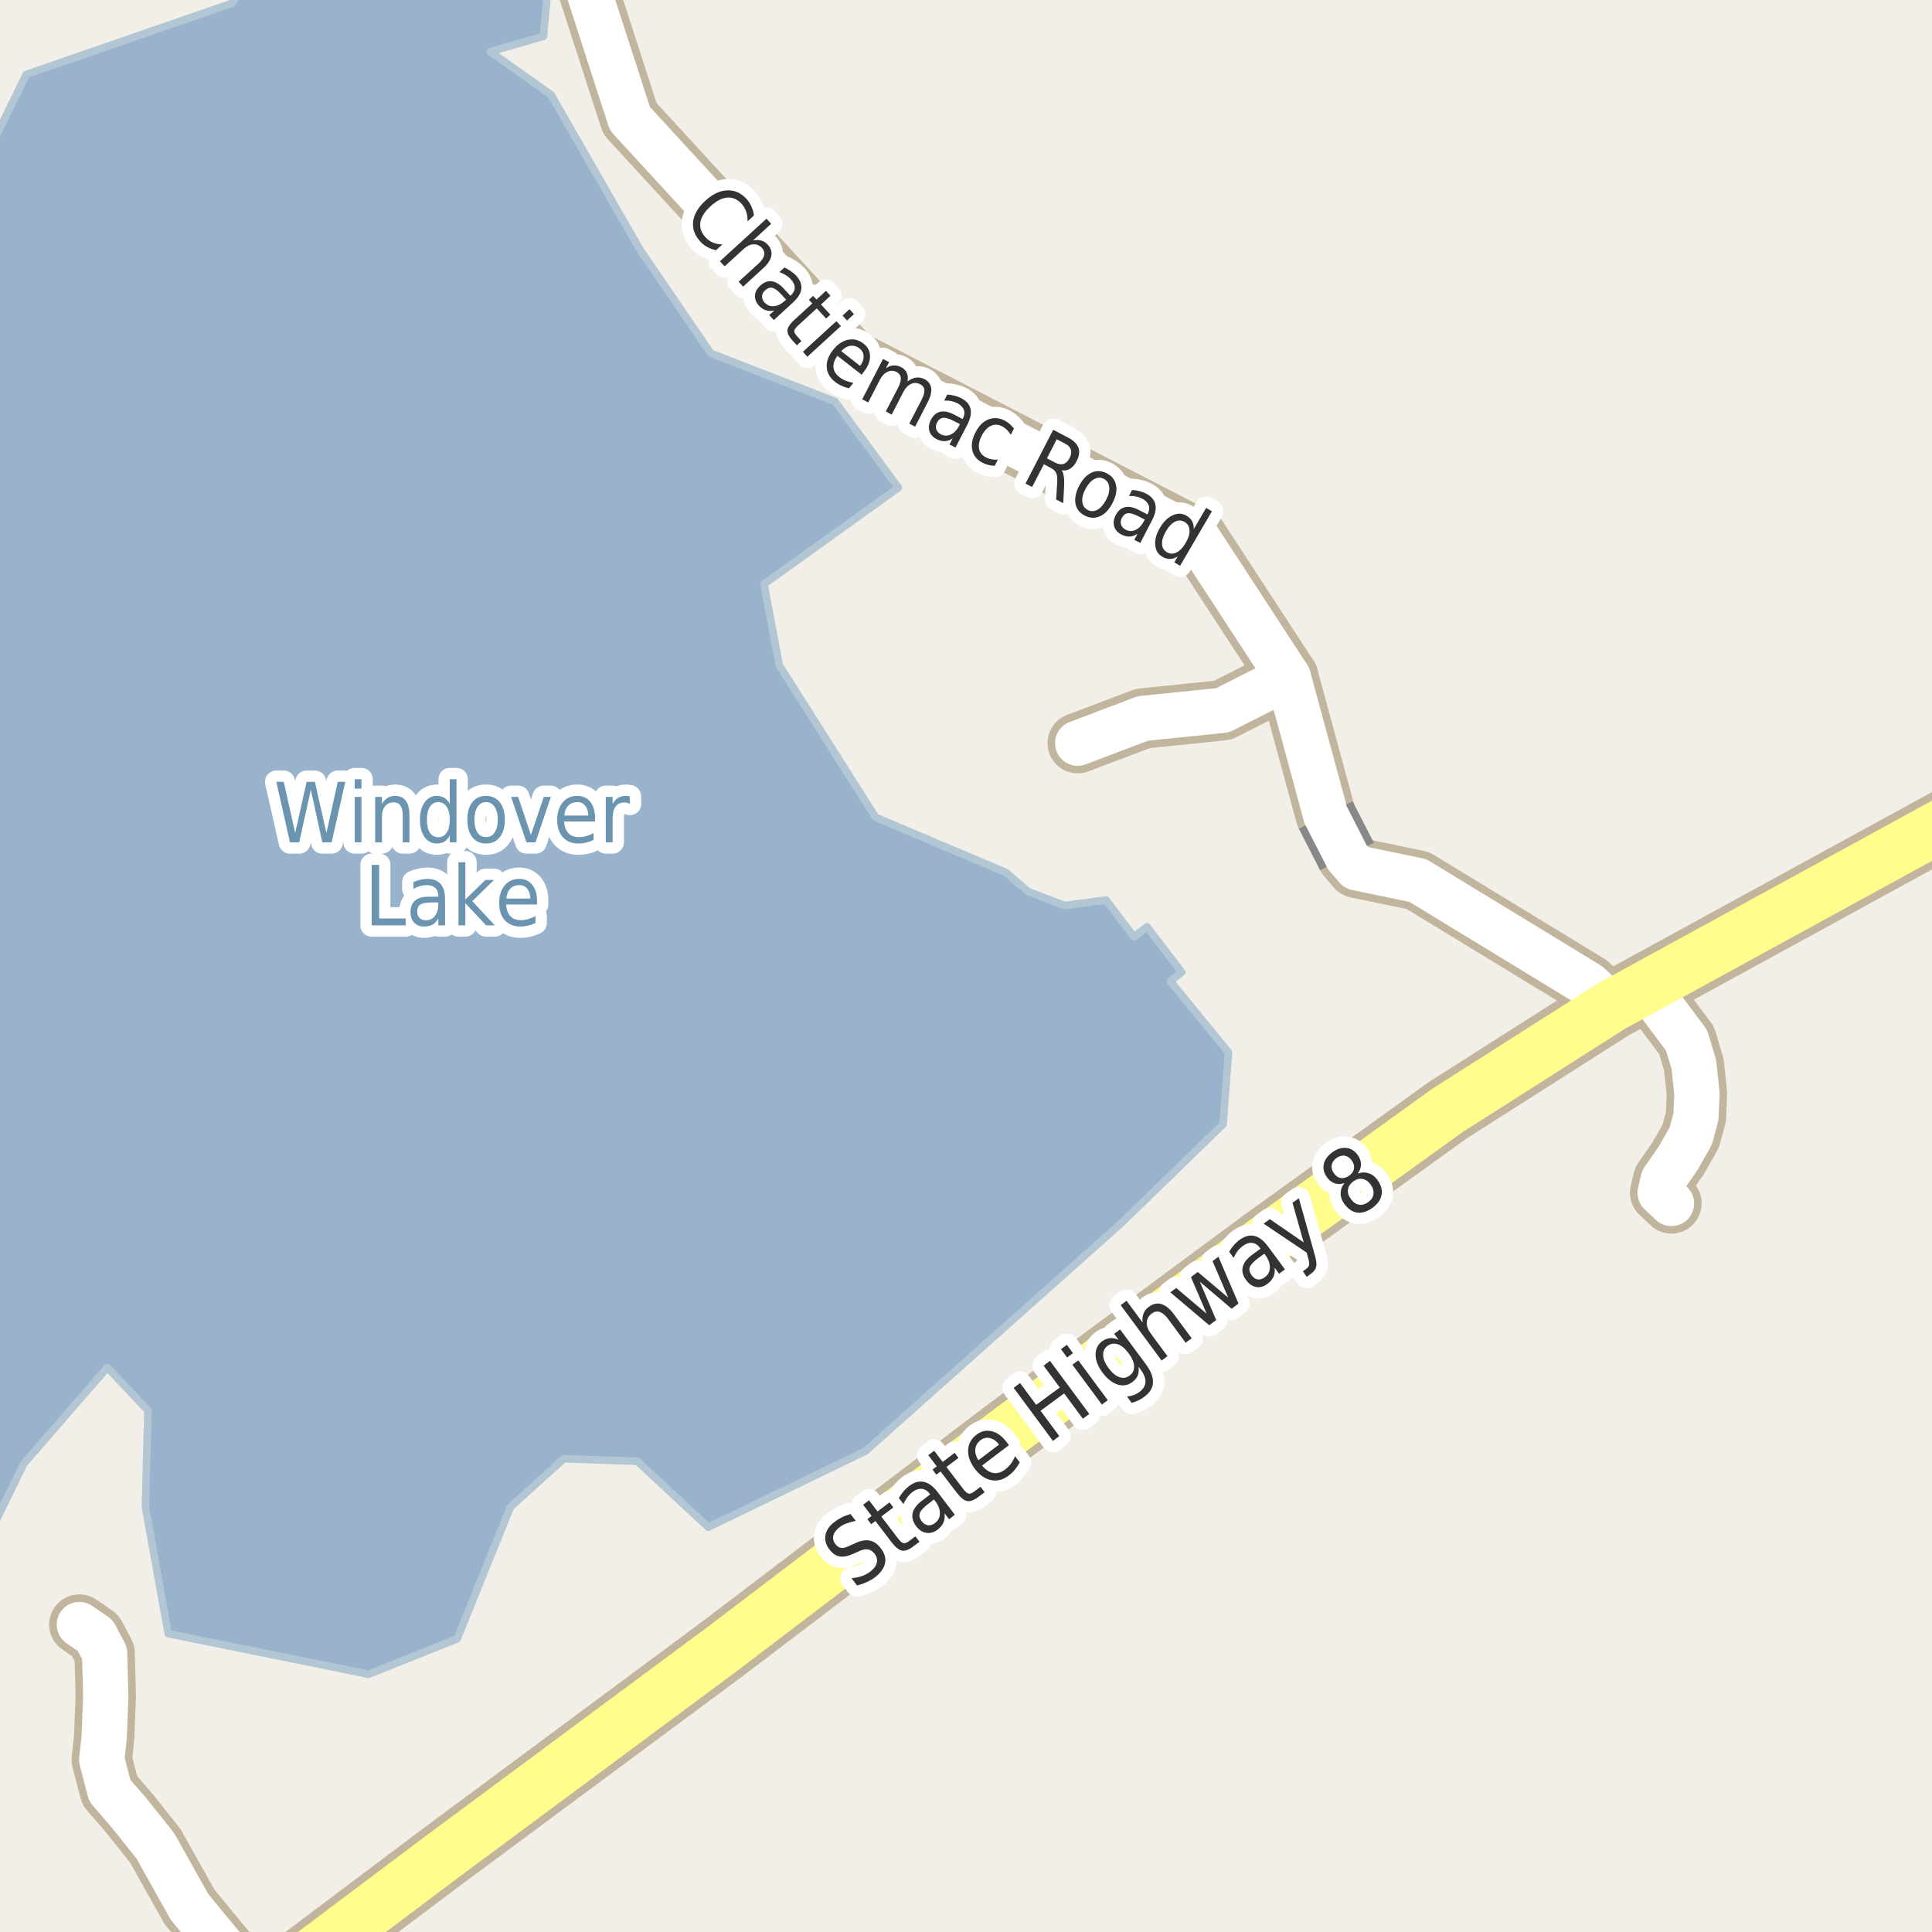 <?xml version="1.0" encoding="UTF-8"?>
<svg xmlns="http://www.w3.org/2000/svg" xmlns:xlink="http://www.w3.org/1999/xlink" width="256pt" height="256pt" viewBox="0 0 256 256" version="1.1">
<g id="surface2">
<rect x="0" y="0" width="256" height="256" style="fill:rgb(94.902%,93.725%,91.373%);fill-opacity:1;stroke:none;"/>
<path style=" stroke:none;fill-rule:evenodd;fill:rgb(60%,70.196%,80%);fill-opacity:1;" d="M -4 -4 L 259 -4 L 259 259 L 259 -4 Z M -4 -4 "/>
<path style="fill:none;stroke-width:1;stroke-linecap:round;stroke-linejoin:round;stroke:rgb(70.196%,77.647%,83.137%);stroke-opacity:1;stroke-miterlimit:10;" d="M -4 -4 L 259 -4 L 259 259 L 259 -4 L -4 -4 "/>
<path style=" stroke:none;fill-rule:evenodd;fill:rgb(60%,70.196%,80%);fill-opacity:1;" d="M -4 206.734 L -3.242 207.062 L 3.141 193.965 L 14.227 181.195 L 19.602 186.906 L 19.266 199.676 L 22.289 216.469 L 48.828 221.848 L 60.586 217.145 L 67.645 199.676 L 74.699 193.293 L 84.441 193.625 L 93.848 202.363 L 114.676 192.285 L 148.605 162.047 L 162.07 148.957 L 162.781 139.449 L 155.094 130.031 L 156.582 128.816 L 151.992 122.809 L 150.246 124.129 L 146.559 119.254 L 141.047 119.984 L 136.234 118.137 L 133.297 115.609 L 116.02 108.297 L 103.254 88.141 L 101.238 77.391 L 119.043 64.625 L 110.645 53.203 L 94.184 46.816 L 84.777 33.043 L 73.02 12.551 L 64.957 6.84 L 72.008 4.824 L 72.812 -4 L 33.816 -4 L 30.688 0.453 L 3.477 9.863 L -3.914 24.98 L -4 25.539 Z M -4 206.734 "/>
<path style="fill:none;stroke-width:1;stroke-linecap:round;stroke-linejoin:round;stroke:rgb(70.196%,77.647%,83.137%);stroke-opacity:1;stroke-miterlimit:10;" d="M -4 206.734 L -3.242 207.062 L 3.141 193.965 L 14.227 181.195 L 19.602 186.906 L 19.266 199.676 L 22.289 216.469 L 48.828 221.848 L 60.586 217.145 L 67.645 199.676 L 74.699 193.293 L 84.441 193.625 L 93.848 202.363 L 114.676 192.285 L 148.605 162.047 L 162.07 148.957 L 162.781 139.449 L 155.094 130.031 L 156.582 128.816 L 151.992 122.809 L 150.246 124.129 L 146.559 119.254 L 141.047 119.984 L 136.234 118.137 L 133.297 115.609 L 116.02 108.297 L 103.254 88.141 L 101.238 77.391 L 119.043 64.625 L 110.645 53.203 L 94.184 46.816 L 84.777 33.043 L 73.02 12.551 L 64.957 6.84 L 72.008 4.824 L 72.812 -4 L 33.816 -4 L 30.688 0.453 L 3.477 9.863 L -3.914 24.98 L -4 25.539 L -4 206.734 "/>
<path style="fill:none;stroke-width:8;stroke-linecap:round;stroke-linejoin:round;stroke:rgb(75.686%,70.98%,61.569%);stroke-opacity:1;stroke-miterlimit:10;" d="M 218.164 130.77 L 223.477 137.836 L 224.445 141.055 L 224.852 144.898 L 224.727 147.961 L 224.039 150.523 L 222.352 153.492 L 220.383 156.332 L 219.977 158.051 L 221.477 159.461 "/>
<path style="fill:none;stroke-width:8;stroke-linecap:round;stroke-linejoin:round;stroke:rgb(75.686%,70.98%,61.569%);stroke-opacity:1;stroke-miterlimit:10;" d="M 34.766 263.922 L 30.551 259.262 L 25.109 252.672 L 20.578 244.578 L 17.141 240.266 L 14.547 237.262 L 13.484 233.199 L 13.797 230.266 L 14.016 224.703 L 13.859 219.047 L 12.613 216.703 L 10.516 215.262 "/>
<path style="fill:none;stroke-width:8;stroke-linecap:round;stroke-linejoin:round;stroke:rgb(75.686%,70.98%,61.569%);stroke-opacity:1;stroke-miterlimit:10;" d="M 170.691 89.707 L 162.008 94.117 L 151.441 95.199 L 142.801 98.473 "/>
<path style="fill:none;stroke-width:8;stroke-linecap:round;stroke-linejoin:round;stroke:rgb(75.686%,70.98%,61.569%);stroke-opacity:1;stroke-miterlimit:10;" d="M 213.539 133.301 L 210.508 130.461 L 187.883 116.676 L 179.758 114.988 L 178.477 113.488 "/>
<path style="fill:none;stroke-width:8;stroke-linecap:round;stroke-linejoin:round;stroke:rgb(75.686%,70.98%,61.569%);stroke-opacity:1;stroke-miterlimit:10;" d="M 175.664 107.992 L 170.691 89.707 L 158.727 71.375 L 112.734 47.633 L 97.059 30.512 L 83.465 15.719 L 75.465 -9 "/>
<path style="fill:none;stroke-width:9;stroke-linecap:round;stroke-linejoin:round;stroke:rgb(75.686%,70.98%,61.569%);stroke-opacity:1;stroke-miterlimit:10;" d="M 265 105.758 L 258.316 108.812 L 218.164 130.77 L 213.539 133.301 L 191.824 147.117 L 167.602 164.551 L 133.297 189.922 L 95.734 218.48 L 58.422 246.141 L 34.766 263.922 L 33.359 265 "/>
<path style="fill:none;stroke-width:6;stroke-linecap:round;stroke-linejoin:round;stroke:rgb(100%,100%,100%);stroke-opacity:1;stroke-miterlimit:10;" d="M 218.164 130.77 L 223.477 137.836 L 224.445 141.055 L 224.852 144.898 L 224.727 147.961 L 224.039 150.523 L 222.352 153.492 L 220.383 156.332 L 219.977 158.051 L 221.477 159.461 "/>
<path style="fill:none;stroke-width:6;stroke-linecap:round;stroke-linejoin:round;stroke:rgb(100%,100%,100%);stroke-opacity:1;stroke-miterlimit:10;" d="M 34.766 263.922 L 30.551 259.262 L 25.109 252.672 L 20.578 244.578 L 17.141 240.266 L 14.547 237.262 L 13.484 233.199 L 13.797 230.266 L 14.016 224.703 L 13.859 219.047 L 12.613 216.703 L 10.516 215.262 "/>
<path style="fill:none;stroke-width:6;stroke-linecap:round;stroke-linejoin:round;stroke:rgb(100%,100%,100%);stroke-opacity:1;stroke-miterlimit:10;" d="M 170.691 89.707 L 162.008 94.117 L 151.441 95.199 L 142.801 98.473 "/>
<path style="fill:none;stroke-width:6;stroke-linecap:round;stroke-linejoin:round;stroke:rgb(100%,100%,100%);stroke-opacity:1;stroke-miterlimit:10;" d="M 213.539 133.301 L 210.508 130.461 L 187.883 116.676 L 179.758 114.988 L 178.477 113.488 "/>
<path style="fill:none;stroke-width:6;stroke-linecap:round;stroke-linejoin:round;stroke:rgb(100%,100%,100%);stroke-opacity:1;stroke-miterlimit:10;" d="M 175.664 107.992 L 170.691 89.707 L 158.727 71.375 L 112.734 47.633 L 97.059 30.512 L 83.465 15.719 L 75.465 -9 "/>
<path style="fill:none;stroke-width:7;stroke-linecap:round;stroke-linejoin:round;stroke:rgb(100%,99.216%,54.51%);stroke-opacity:1;stroke-miterlimit:10;" d="M 265 105.758 L 258.316 108.812 L 218.164 130.77 L 213.539 133.301 L 191.824 147.117 L 167.602 164.551 L 133.297 189.922 L 95.734 218.48 L 58.422 246.141 L 34.766 263.922 L 33.359 265 "/>
<path style="fill:none;stroke-width:8;stroke-linecap:butt;stroke-linejoin:round;stroke:rgb(53.333%,53.333%,53.333%);stroke-opacity:1;stroke-miterlimit:10;" d="M 178.477 113.488 L 175.664 107.992 "/>
<path style="fill:none;stroke-width:6;stroke-linecap:round;stroke-linejoin:round;stroke:rgb(100%,100%,100%);stroke-opacity:1;stroke-miterlimit:10;" d="M 178.477 113.488 L 175.664 107.992 "/>
<path style="fill:none;stroke-width:3;stroke-linecap:round;stroke-linejoin:round;stroke:rgb(100%,100%,100%);stroke-opacity:1;stroke-miterlimit:10;" d="M 112.691 200.617 L 113.395 201.523 C 112.938 201.617 112.535 201.727 112.191 201.852 C 111.84 201.977 111.527 202.145 111.254 202.352 C 110.797 202.707 110.52 203.078 110.426 203.461 C 110.324 203.848 110.41 204.227 110.691 204.602 C 110.934 204.906 111.199 205.078 111.488 205.117 C 111.77 205.148 112.172 205.031 112.691 204.758 L 113.301 204.492 C 114.039 204.141 114.684 204.02 115.238 204.133 C 115.789 204.238 116.277 204.578 116.707 205.148 C 117.227 205.828 117.414 206.492 117.27 207.148 C 117.133 207.805 116.676 208.438 115.895 209.039 C 115.59 209.258 115.242 209.457 114.848 209.633 C 114.461 209.812 114.035 209.961 113.566 210.086 L 112.832 209.117 C 113.332 209.078 113.789 208.984 114.207 208.836 C 114.621 208.691 114.988 208.5 115.301 208.258 C 115.789 207.883 116.082 207.492 116.176 207.086 C 116.277 206.68 116.184 206.281 115.895 205.883 C 115.633 205.551 115.336 205.359 115.004 205.305 C 114.668 205.242 114.246 205.336 113.738 205.586 L 113.129 205.852 C 112.402 206.195 111.785 206.328 111.285 206.242 C 110.777 206.16 110.316 205.852 109.91 205.32 C 109.434 204.695 109.254 204.062 109.379 203.414 C 109.496 202.758 109.895 202.176 110.582 201.664 C 110.875 201.438 111.199 201.234 111.551 201.055 C 111.895 200.879 112.277 200.734 112.691 200.617 Z M 115.152 198.793 L 116.277 200.277 L 117.871 199.074 L 118.371 199.746 L 116.777 200.949 L 118.934 203.777 C 119.254 204.207 119.516 204.441 119.715 204.48 C 119.91 204.523 120.172 204.418 120.496 204.168 L 121.293 203.574 L 121.84 204.293 L 121.043 204.887 C 120.449 205.348 119.941 205.539 119.527 205.465 C 119.109 205.383 118.652 205.02 118.152 204.371 L 115.996 201.543 L 115.434 201.965 L 114.934 201.293 L 115.496 200.871 L 114.371 199.387 Z M 122.992 199.277 C 122.367 199.746 122 200.152 121.883 200.496 C 121.758 200.832 121.844 201.191 122.133 201.574 C 122.371 201.879 122.648 202.055 122.961 202.105 C 123.273 202.148 123.586 202.051 123.898 201.809 C 124.324 201.488 124.539 201.059 124.539 200.527 C 124.547 199.988 124.336 199.434 123.898 198.871 L 123.758 198.684 Z M 124.258 197.73 L 126.523 200.715 L 125.758 201.309 L 125.148 200.512 C 125.211 200.961 125.168 201.363 125.023 201.715 C 124.875 202.07 124.617 202.395 124.242 202.684 C 123.762 203.051 123.262 203.191 122.742 203.105 C 122.219 203.023 121.773 202.73 121.398 202.23 C 120.953 201.637 120.797 201.059 120.93 200.496 C 121.055 199.926 121.473 199.371 122.18 198.84 L 123.258 198.012 L 123.18 197.918 C 122.875 197.523 122.527 197.309 122.133 197.277 C 121.738 197.246 121.328 197.387 120.898 197.699 C 120.641 197.91 120.41 198.148 120.211 198.418 C 120.016 198.68 119.848 198.973 119.711 199.293 L 119.102 198.496 C 119.289 198.164 119.5 197.867 119.727 197.605 C 119.945 197.348 120.188 197.117 120.445 196.918 C 121.125 196.41 121.773 196.223 122.398 196.355 C 123.031 196.48 123.652 196.941 124.258 197.73 Z M 123.785 192.227 L 124.91 193.711 L 126.504 192.508 L 127.004 193.18 L 125.41 194.383 L 127.566 197.211 C 127.887 197.641 128.148 197.875 128.348 197.914 C 128.543 197.957 128.805 197.852 129.129 197.602 L 129.926 197.008 L 130.473 197.727 L 129.676 198.32 C 129.082 198.781 128.574 198.973 128.16 198.898 C 127.742 198.816 127.285 198.453 126.785 197.805 L 124.629 194.977 L 124.066 195.398 L 123.566 194.727 L 124.129 194.305 L 123.004 192.82 Z M 133.375 191.07 L 133.688 191.492 L 130.125 194.195 C 130.605 194.758 131.102 195.086 131.625 195.18 C 132.145 195.266 132.66 195.113 133.172 194.727 C 133.473 194.5 133.727 194.242 133.938 193.961 C 134.156 193.672 134.344 193.336 134.5 192.961 L 135.125 193.773 C 134.938 194.109 134.723 194.426 134.484 194.727 C 134.254 195.02 133.988 195.273 133.688 195.492 C 132.945 196.066 132.172 196.281 131.359 196.133 C 130.547 195.977 129.824 195.484 129.188 194.648 C 128.543 193.797 128.242 192.961 128.281 192.148 C 128.312 191.328 128.684 190.645 129.391 190.102 C 130.027 189.625 130.695 189.473 131.406 189.648 C 132.125 189.816 132.781 190.289 133.375 191.07 Z M 132.375 191.414 C 132.02 190.945 131.617 190.66 131.172 190.555 C 130.734 190.453 130.324 190.539 129.938 190.82 C 129.512 191.156 129.277 191.555 129.234 192.023 C 129.184 192.484 129.32 192.973 129.641 193.492 Z M 134.316 183.898 L 135.16 183.258 L 137.301 186.148 L 140.426 183.852 L 138.285 180.961 L 139.129 180.32 L 144.332 187.352 L 143.488 187.992 L 141.004 184.633 L 137.879 186.93 L 140.363 190.289 L 139.52 190.93 Z M 142.098 180.832 L 142.879 180.254 L 146.785 185.535 L 146.004 186.113 Z M 140.582 178.77 L 141.363 178.191 L 142.176 179.301 L 141.395 179.879 Z M 149.543 179.312 C 149.082 178.688 148.609 178.293 148.121 178.125 C 147.629 177.961 147.18 178.027 146.762 178.328 C 146.348 178.641 146.148 179.059 146.168 179.578 C 146.191 180.09 146.43 180.656 146.887 181.281 C 147.355 181.906 147.832 182.309 148.324 182.484 C 148.812 182.652 149.266 182.578 149.684 182.266 C 150.098 181.965 150.297 181.555 150.277 181.031 C 150.254 180.512 150.012 179.938 149.543 179.312 Z M 151.84 180.781 C 152.504 181.68 152.816 182.484 152.777 183.203 C 152.746 183.914 152.359 184.539 151.621 185.078 C 151.348 185.285 151.074 185.453 150.793 185.578 C 150.52 185.711 150.238 185.816 149.949 185.891 L 149.324 185.047 C 149.645 185.016 149.941 184.953 150.215 184.859 C 150.484 184.758 150.734 184.621 150.965 184.453 C 151.473 184.078 151.746 183.648 151.777 183.156 C 151.816 182.668 151.613 182.121 151.168 181.516 L 150.855 181.094 C 150.926 181.523 150.895 181.906 150.762 182.25 C 150.625 182.586 150.379 182.883 150.027 183.141 C 149.441 183.578 148.793 183.684 148.074 183.453 C 147.355 183.215 146.695 182.688 146.09 181.875 C 145.488 181.062 145.18 180.281 145.168 179.531 C 145.16 178.773 145.445 178.172 146.027 177.734 C 146.383 177.477 146.742 177.336 147.105 177.312 C 147.473 177.281 147.844 177.359 148.23 177.547 L 147.637 176.734 L 148.418 176.156 Z M 155.543 174.141 L 157.902 177.328 L 157.105 177.922 L 154.777 174.766 C 154.402 174.266 154.031 173.961 153.668 173.844 C 153.312 173.719 152.965 173.789 152.621 174.047 C 152.195 174.359 151.973 174.758 151.949 175.234 C 151.93 175.715 152.113 176.211 152.496 176.719 L 154.699 179.703 L 153.918 180.281 L 148.496 172.938 L 149.277 172.359 L 151.402 175.25 C 151.34 174.793 151.383 174.391 151.527 174.047 C 151.664 173.695 151.898 173.398 152.23 173.156 C 152.773 172.75 153.324 172.633 153.887 172.797 C 154.449 172.965 155 173.414 155.543 174.141 Z M 155.074 171.242 L 155.855 170.664 L 159.887 174.07 L 157.809 169.227 L 158.715 168.539 L 162.746 171.945 L 160.668 167.102 L 161.449 166.523 L 164.105 172.727 L 163.199 173.414 L 158.98 169.836 L 161.152 174.914 L 160.23 175.602 Z M 166.746 166.688 C 166.109 167.156 165.73 167.562 165.605 167.906 C 165.48 168.242 165.566 168.602 165.855 168.984 C 166.082 169.297 166.348 169.48 166.652 169.531 C 166.965 169.574 167.281 169.477 167.605 169.234 C 168.031 168.922 168.25 168.5 168.262 167.969 C 168.281 167.438 168.082 166.887 167.668 166.312 L 167.527 166.125 Z M 168.043 165.188 L 170.262 168.203 L 169.48 168.781 L 168.887 167.969 C 168.949 168.418 168.902 168.82 168.746 169.172 C 168.59 169.527 168.316 169.844 167.934 170.125 C 167.453 170.492 166.953 170.625 166.434 170.531 C 165.922 170.43 165.488 170.125 165.121 169.625 C 164.684 169.031 164.535 168.453 164.668 167.891 C 164.793 167.328 165.215 166.781 165.934 166.25 L 167.027 165.453 L 166.965 165.359 C 166.66 164.953 166.309 164.73 165.902 164.688 C 165.508 164.648 165.098 164.789 164.668 165.109 C 164.398 165.309 164.164 165.539 163.965 165.797 C 163.77 166.059 163.602 166.352 163.465 166.672 L 162.871 165.859 C 163.059 165.527 163.27 165.234 163.496 164.984 C 163.715 164.727 163.957 164.5 164.215 164.312 C 164.902 163.805 165.566 163.621 166.199 163.766 C 166.832 163.902 167.449 164.375 168.043 165.188 Z M 174.168 166.125 C 174.406 166.918 174.484 167.484 174.402 167.828 C 174.328 168.18 174.113 168.484 173.762 168.734 L 173.152 169.188 L 172.637 168.453 L 173.09 168.125 C 173.309 167.969 173.434 167.789 173.465 167.594 C 173.504 167.387 173.441 167.016 173.277 166.484 L 173.137 165.969 L 167.434 162.141 L 168.262 161.547 L 172.746 164.625 L 171.262 159.375 L 172.105 158.781 Z M 179.332 156.531 C 178.918 156.836 178.676 157.195 178.613 157.609 C 178.551 158.016 178.676 158.434 178.988 158.859 C 179.289 159.289 179.645 159.543 180.051 159.625 C 180.465 159.699 180.883 159.586 181.301 159.281 C 181.707 158.992 181.934 158.641 181.988 158.234 C 182.051 157.82 181.93 157.398 181.629 156.969 C 181.316 156.543 180.957 156.293 180.551 156.219 C 180.145 156.137 179.738 156.242 179.332 156.531 Z M 178.16 156.75 C 177.723 156.918 177.301 156.938 176.895 156.812 C 176.48 156.68 176.125 156.406 175.832 156 C 175.426 155.438 175.285 154.859 175.41 154.266 C 175.535 153.664 175.918 153.133 176.551 152.672 C 177.176 152.227 177.793 152.039 178.395 152.109 C 178.996 152.172 179.504 152.484 179.91 153.047 C 180.199 153.453 180.34 153.875 180.332 154.312 C 180.332 154.742 180.184 155.141 179.895 155.516 C 180.383 155.328 180.855 155.309 181.316 155.453 C 181.785 155.59 182.18 155.883 182.504 156.328 C 183.004 157.016 183.191 157.684 183.066 158.328 C 182.949 158.977 182.543 159.547 181.848 160.047 C 181.137 160.559 180.461 160.766 179.816 160.672 C 179.18 160.578 178.613 160.188 178.113 159.5 C 177.793 159.055 177.637 158.59 177.645 158.109 C 177.645 157.621 177.816 157.168 178.16 156.75 Z M 176.754 155.469 C 177.016 155.836 177.328 156.043 177.691 156.094 C 178.047 156.148 178.41 156.039 178.785 155.766 C 179.148 155.508 179.355 155.199 179.41 154.844 C 179.473 154.492 179.371 154.133 179.113 153.766 C 178.855 153.402 178.547 153.195 178.191 153.141 C 177.828 153.078 177.465 153.18 177.098 153.438 C 176.723 153.711 176.512 154.027 176.457 154.391 C 176.395 154.746 176.496 155.105 176.754 155.469 Z M 176.754 155.469 "/>
<path style=" stroke:none;fill-rule:evenodd;fill:rgb(20%,20%,20%);fill-opacity:1;" d="M 112.691 200.617 L 113.395 201.523 C 112.938 201.617 112.535 201.727 112.191 201.852 C 111.84 201.977 111.527 202.145 111.254 202.352 C 110.797 202.707 110.52 203.078 110.426 203.461 C 110.324 203.848 110.41 204.227 110.691 204.602 C 110.934 204.906 111.199 205.078 111.488 205.117 C 111.77 205.148 112.172 205.031 112.691 204.758 L 113.301 204.492 C 114.039 204.141 114.684 204.02 115.238 204.133 C 115.789 204.238 116.277 204.578 116.707 205.148 C 117.227 205.828 117.414 206.492 117.27 207.148 C 117.133 207.805 116.676 208.438 115.895 209.039 C 115.59 209.258 115.242 209.457 114.848 209.633 C 114.461 209.812 114.035 209.961 113.566 210.086 L 112.832 209.117 C 113.332 209.078 113.789 208.984 114.207 208.836 C 114.621 208.691 114.988 208.5 115.301 208.258 C 115.789 207.883 116.082 207.492 116.176 207.086 C 116.277 206.68 116.184 206.281 115.895 205.883 C 115.633 205.551 115.336 205.359 115.004 205.305 C 114.668 205.242 114.246 205.336 113.738 205.586 L 113.129 205.852 C 112.402 206.195 111.785 206.328 111.285 206.242 C 110.777 206.16 110.316 205.852 109.91 205.32 C 109.434 204.695 109.254 204.062 109.379 203.414 C 109.496 202.758 109.895 202.176 110.582 201.664 C 110.875 201.438 111.199 201.234 111.551 201.055 C 111.895 200.879 112.277 200.734 112.691 200.617 Z M 115.152 198.793 L 116.277 200.277 L 117.871 199.074 L 118.371 199.746 L 116.777 200.949 L 118.934 203.777 C 119.254 204.207 119.516 204.441 119.715 204.48 C 119.91 204.523 120.172 204.418 120.496 204.168 L 121.293 203.574 L 121.84 204.293 L 121.043 204.887 C 120.449 205.348 119.941 205.539 119.527 205.465 C 119.109 205.383 118.652 205.02 118.152 204.371 L 115.996 201.543 L 115.434 201.965 L 114.934 201.293 L 115.496 200.871 L 114.371 199.387 Z M 122.992 199.277 C 122.367 199.746 122 200.152 121.883 200.496 C 121.758 200.832 121.844 201.191 122.133 201.574 C 122.371 201.879 122.648 202.055 122.961 202.105 C 123.273 202.148 123.586 202.051 123.898 201.809 C 124.324 201.488 124.539 201.059 124.539 200.527 C 124.547 199.988 124.336 199.434 123.898 198.871 L 123.758 198.684 Z M 124.258 197.73 L 126.523 200.715 L 125.758 201.309 L 125.148 200.512 C 125.211 200.961 125.168 201.363 125.023 201.715 C 124.875 202.07 124.617 202.395 124.242 202.684 C 123.762 203.051 123.262 203.191 122.742 203.105 C 122.219 203.023 121.773 202.73 121.398 202.23 C 120.953 201.637 120.797 201.059 120.93 200.496 C 121.055 199.926 121.473 199.371 122.18 198.84 L 123.258 198.012 L 123.18 197.918 C 122.875 197.523 122.527 197.309 122.133 197.277 C 121.738 197.246 121.328 197.387 120.898 197.699 C 120.641 197.91 120.41 198.148 120.211 198.418 C 120.016 198.68 119.848 198.973 119.711 199.293 L 119.102 198.496 C 119.289 198.164 119.5 197.867 119.727 197.605 C 119.945 197.348 120.188 197.117 120.445 196.918 C 121.125 196.41 121.773 196.223 122.398 196.355 C 123.031 196.48 123.652 196.941 124.258 197.73 Z M 123.785 192.227 L 124.91 193.711 L 126.504 192.508 L 127.004 193.18 L 125.41 194.383 L 127.566 197.211 C 127.887 197.641 128.148 197.875 128.348 197.914 C 128.543 197.957 128.805 197.852 129.129 197.602 L 129.926 197.008 L 130.473 197.727 L 129.676 198.32 C 129.082 198.781 128.574 198.973 128.16 198.898 C 127.742 198.816 127.285 198.453 126.785 197.805 L 124.629 194.977 L 124.066 195.398 L 123.566 194.727 L 124.129 194.305 L 123.004 192.82 Z M 133.375 191.07 L 133.688 191.492 L 130.125 194.195 C 130.605 194.758 131.102 195.086 131.625 195.18 C 132.145 195.266 132.66 195.113 133.172 194.727 C 133.473 194.5 133.727 194.242 133.938 193.961 C 134.156 193.672 134.344 193.336 134.5 192.961 L 135.125 193.773 C 134.938 194.109 134.723 194.426 134.484 194.727 C 134.254 195.02 133.988 195.273 133.688 195.492 C 132.945 196.066 132.172 196.281 131.359 196.133 C 130.547 195.977 129.824 195.484 129.188 194.648 C 128.543 193.797 128.242 192.961 128.281 192.148 C 128.312 191.328 128.684 190.645 129.391 190.102 C 130.027 189.625 130.695 189.473 131.406 189.648 C 132.125 189.816 132.781 190.289 133.375 191.07 Z M 132.375 191.414 C 132.02 190.945 131.617 190.66 131.172 190.555 C 130.734 190.453 130.324 190.539 129.938 190.82 C 129.512 191.156 129.277 191.555 129.234 192.023 C 129.184 192.484 129.32 192.973 129.641 193.492 Z M 134.316 183.898 L 135.16 183.258 L 137.301 186.148 L 140.426 183.852 L 138.285 180.961 L 139.129 180.32 L 144.332 187.352 L 143.488 187.992 L 141.004 184.633 L 137.879 186.93 L 140.363 190.289 L 139.52 190.93 Z M 142.098 180.832 L 142.879 180.254 L 146.785 185.535 L 146.004 186.113 Z M 140.582 178.77 L 141.363 178.191 L 142.176 179.301 L 141.395 179.879 Z M 149.543 179.312 C 149.082 178.688 148.609 178.293 148.121 178.125 C 147.629 177.961 147.18 178.027 146.762 178.328 C 146.348 178.641 146.148 179.059 146.168 179.578 C 146.191 180.09 146.43 180.656 146.887 181.281 C 147.355 181.906 147.832 182.309 148.324 182.484 C 148.812 182.652 149.266 182.578 149.684 182.266 C 150.098 181.965 150.297 181.555 150.277 181.031 C 150.254 180.512 150.012 179.938 149.543 179.312 Z M 151.84 180.781 C 152.504 181.68 152.816 182.484 152.777 183.203 C 152.746 183.914 152.359 184.539 151.621 185.078 C 151.348 185.285 151.074 185.453 150.793 185.578 C 150.52 185.711 150.238 185.816 149.949 185.891 L 149.324 185.047 C 149.645 185.016 149.941 184.953 150.215 184.859 C 150.484 184.758 150.734 184.621 150.965 184.453 C 151.473 184.078 151.746 183.648 151.777 183.156 C 151.816 182.668 151.613 182.121 151.168 181.516 L 150.855 181.094 C 150.926 181.523 150.895 181.906 150.762 182.25 C 150.625 182.586 150.379 182.883 150.027 183.141 C 149.441 183.578 148.793 183.684 148.074 183.453 C 147.355 183.215 146.695 182.688 146.09 181.875 C 145.488 181.062 145.18 180.281 145.168 179.531 C 145.16 178.773 145.445 178.172 146.027 177.734 C 146.383 177.477 146.742 177.336 147.105 177.312 C 147.473 177.281 147.844 177.359 148.23 177.547 L 147.637 176.734 L 148.418 176.156 Z M 155.543 174.141 L 157.902 177.328 L 157.105 177.922 L 154.777 174.766 C 154.402 174.266 154.031 173.961 153.668 173.844 C 153.312 173.719 152.965 173.789 152.621 174.047 C 152.195 174.359 151.973 174.758 151.949 175.234 C 151.93 175.715 152.113 176.211 152.496 176.719 L 154.699 179.703 L 153.918 180.281 L 148.496 172.938 L 149.277 172.359 L 151.402 175.25 C 151.34 174.793 151.383 174.391 151.527 174.047 C 151.664 173.695 151.898 173.398 152.23 173.156 C 152.773 172.75 153.324 172.633 153.887 172.797 C 154.449 172.965 155 173.414 155.543 174.141 Z M 155.074 171.242 L 155.855 170.664 L 159.887 174.07 L 157.809 169.227 L 158.715 168.539 L 162.746 171.945 L 160.668 167.102 L 161.449 166.523 L 164.105 172.727 L 163.199 173.414 L 158.98 169.836 L 161.152 174.914 L 160.23 175.602 Z M 166.746 166.688 C 166.109 167.156 165.73 167.562 165.605 167.906 C 165.48 168.242 165.566 168.602 165.855 168.984 C 166.082 169.297 166.348 169.48 166.652 169.531 C 166.965 169.574 167.281 169.477 167.605 169.234 C 168.031 168.922 168.25 168.5 168.262 167.969 C 168.281 167.438 168.082 166.887 167.668 166.312 L 167.527 166.125 Z M 168.043 165.188 L 170.262 168.203 L 169.48 168.781 L 168.887 167.969 C 168.949 168.418 168.902 168.82 168.746 169.172 C 168.59 169.527 168.316 169.844 167.934 170.125 C 167.453 170.492 166.953 170.625 166.434 170.531 C 165.922 170.43 165.488 170.125 165.121 169.625 C 164.684 169.031 164.535 168.453 164.668 167.891 C 164.793 167.328 165.215 166.781 165.934 166.25 L 167.027 165.453 L 166.965 165.359 C 166.66 164.953 166.309 164.73 165.902 164.688 C 165.508 164.648 165.098 164.789 164.668 165.109 C 164.398 165.309 164.164 165.539 163.965 165.797 C 163.77 166.059 163.602 166.352 163.465 166.672 L 162.871 165.859 C 163.059 165.527 163.27 165.234 163.496 164.984 C 163.715 164.727 163.957 164.5 164.215 164.312 C 164.902 163.805 165.566 163.621 166.199 163.766 C 166.832 163.902 167.449 164.375 168.043 165.188 Z M 174.168 166.125 C 174.406 166.918 174.484 167.484 174.402 167.828 C 174.328 168.18 174.113 168.484 173.762 168.734 L 173.152 169.188 L 172.637 168.453 L 173.09 168.125 C 173.309 167.969 173.434 167.789 173.465 167.594 C 173.504 167.387 173.441 167.016 173.277 166.484 L 173.137 165.969 L 167.434 162.141 L 168.262 161.547 L 172.746 164.625 L 171.262 159.375 L 172.105 158.781 Z M 179.332 156.531 C 178.918 156.836 178.676 157.195 178.613 157.609 C 178.551 158.016 178.676 158.434 178.988 158.859 C 179.289 159.289 179.645 159.543 180.051 159.625 C 180.465 159.699 180.883 159.586 181.301 159.281 C 181.707 158.992 181.934 158.641 181.988 158.234 C 182.051 157.82 181.93 157.398 181.629 156.969 C 181.316 156.543 180.957 156.293 180.551 156.219 C 180.145 156.137 179.738 156.242 179.332 156.531 Z M 178.16 156.75 C 177.723 156.918 177.301 156.938 176.895 156.812 C 176.48 156.68 176.125 156.406 175.832 156 C 175.426 155.438 175.285 154.859 175.41 154.266 C 175.535 153.664 175.918 153.133 176.551 152.672 C 177.176 152.227 177.793 152.039 178.395 152.109 C 178.996 152.172 179.504 152.484 179.91 153.047 C 180.199 153.453 180.34 153.875 180.332 154.312 C 180.332 154.742 180.184 155.141 179.895 155.516 C 180.383 155.328 180.855 155.309 181.316 155.453 C 181.785 155.59 182.18 155.883 182.504 156.328 C 183.004 157.016 183.191 157.684 183.066 158.328 C 182.949 158.977 182.543 159.547 181.848 160.047 C 181.137 160.559 180.461 160.766 179.816 160.672 C 179.18 160.578 178.613 160.188 178.113 159.5 C 177.793 159.055 177.637 158.59 177.645 158.109 C 177.645 157.621 177.816 157.168 178.16 156.75 Z M 176.754 155.469 C 177.016 155.836 177.328 156.043 177.691 156.094 C 178.047 156.148 178.41 156.039 178.785 155.766 C 179.148 155.508 179.355 155.199 179.41 154.844 C 179.473 154.492 179.371 154.133 179.113 153.766 C 178.855 153.402 178.547 153.195 178.191 153.141 C 177.828 153.078 177.465 153.18 177.098 153.438 C 176.723 153.711 176.512 154.027 176.457 154.391 C 176.395 154.746 176.496 155.105 176.754 155.469 Z M 176.754 155.469 "/>
<path style="fill:none;stroke-width:3;stroke-linecap:round;stroke-linejoin:round;stroke:rgb(100%,100%,100%);stroke-opacity:1;stroke-miterlimit:10;" d="M 99.895 28.555 L 99.051 29.336 C 99.07 28.867 99.012 28.441 98.879 28.055 C 98.754 27.672 98.551 27.32 98.27 27.008 C 97.715 26.406 97.086 26.129 96.379 26.18 C 95.668 26.234 94.926 26.617 94.145 27.336 C 93.363 28.047 92.914 28.754 92.801 29.461 C 92.695 30.168 92.918 30.824 93.473 31.43 C 93.754 31.742 94.074 31.977 94.441 32.133 C 94.816 32.297 95.242 32.383 95.723 32.383 L 94.895 33.148 C 94.477 33.074 94.09 32.938 93.738 32.742 C 93.383 32.555 93.066 32.305 92.785 31.992 C 92.043 31.188 91.73 30.305 91.848 29.336 C 91.973 28.379 92.508 27.469 93.457 26.602 C 94.402 25.727 95.363 25.27 96.332 25.227 C 97.309 25.176 98.168 25.551 98.91 26.352 C 99.199 26.676 99.426 27.023 99.582 27.398 C 99.746 27.766 99.852 28.148 99.895 28.555 Z M 101.141 35.527 L 98.469 37.98 L 97.875 37.324 L 100.531 34.902 C 100.945 34.516 101.188 34.152 101.25 33.809 C 101.32 33.465 101.227 33.148 100.969 32.855 C 100.633 32.504 100.25 32.34 99.812 32.371 C 99.383 32.395 98.957 32.602 98.531 32.996 L 96.016 35.293 L 95.391 34.621 L 101.562 28.98 L 102.188 29.652 L 99.766 31.871 C 100.172 31.777 100.535 31.777 100.859 31.871 C 101.18 31.957 101.473 32.137 101.734 32.418 C 102.148 32.879 102.305 33.371 102.203 33.902 C 102.109 34.422 101.754 34.965 101.141 35.527 Z M 103.57 39.051 C 103.078 38.52 102.672 38.219 102.352 38.145 C 102.027 38.062 101.703 38.172 101.383 38.473 C 101.121 38.699 100.984 38.961 100.977 39.254 C 100.965 39.555 101.078 39.836 101.32 40.098 C 101.664 40.461 102.074 40.617 102.555 40.566 C 103.043 40.523 103.523 40.289 103.992 39.863 L 104.164 39.707 Z M 105.07 40.082 L 102.539 42.41 L 101.93 41.754 L 102.602 41.145 C 102.195 41.227 101.824 41.215 101.492 41.113 C 101.156 41.02 100.844 40.809 100.555 40.488 C 100.18 40.07 100.008 39.621 100.039 39.145 C 100.07 38.676 100.305 38.246 100.742 37.848 C 101.242 37.391 101.75 37.199 102.273 37.27 C 102.793 37.344 103.328 37.676 103.883 38.27 L 104.727 39.191 L 104.805 39.129 C 105.137 38.816 105.305 38.48 105.305 38.113 C 105.305 37.75 105.137 37.387 104.805 37.02 C 104.605 36.801 104.375 36.613 104.117 36.457 C 103.855 36.293 103.574 36.156 103.273 36.051 L 103.945 35.441 C 104.266 35.598 104.555 35.766 104.805 35.941 C 105.062 36.121 105.293 36.312 105.492 36.52 C 106.023 37.105 106.25 37.691 106.18 38.285 C 106.117 38.867 105.746 39.465 105.07 40.082 Z M 110.039 39.191 L 108.789 40.348 L 110.023 41.691 L 109.461 42.207 L 108.227 40.863 L 105.82 43.066 C 105.453 43.398 105.262 43.652 105.242 43.832 C 105.219 44.02 105.336 44.246 105.586 44.52 L 106.195 45.191 L 105.586 45.754 L 104.977 45.082 C 104.516 44.57 104.305 44.121 104.336 43.738 C 104.375 43.363 104.672 42.922 105.227 42.41 L 107.633 40.207 L 107.18 39.723 L 107.742 39.207 L 108.195 39.691 L 109.445 38.535 Z M 110.828 42.551 L 111.422 43.207 L 106.984 47.27 L 106.391 46.613 Z M 112.562 40.973 L 113.156 41.629 L 112.234 42.473 L 111.641 41.816 Z M 114.469 49.262 L 114.172 49.652 L 110.953 47.137 C 110.566 47.691 110.395 48.207 110.438 48.684 C 110.488 49.172 110.742 49.594 111.203 49.949 C 111.473 50.168 111.758 50.332 112.062 50.449 C 112.375 50.574 112.711 50.668 113.078 50.73 L 112.5 51.449 C 112.156 51.375 111.828 51.266 111.516 51.121 C 111.203 50.984 110.91 50.809 110.641 50.59 C 109.961 50.059 109.598 49.418 109.547 48.668 C 109.492 47.93 109.758 47.18 110.344 46.418 C 110.945 45.648 111.613 45.184 112.344 45.027 C 113.082 44.863 113.773 45.027 114.422 45.527 C 114.992 45.977 115.281 46.535 115.281 47.199 C 115.289 47.867 115.02 48.551 114.469 49.262 Z M 113.969 48.48 C 114.289 48.055 114.445 47.633 114.438 47.215 C 114.426 46.801 114.25 46.457 113.906 46.184 C 113.508 45.871 113.098 45.754 112.672 45.824 C 112.242 45.887 111.844 46.121 111.469 46.527 Z M 120.246 50.547 C 120.652 50.246 121.035 50.074 121.402 50.031 C 121.777 49.992 122.152 50.062 122.527 50.25 C 123.035 50.523 123.324 50.922 123.387 51.453 C 123.449 51.977 123.293 52.594 122.918 53.312 L 121.262 56.531 L 120.48 56.125 L 122.137 52.938 C 122.395 52.418 122.512 51.996 122.48 51.672 C 122.449 51.34 122.266 51.09 121.934 50.922 C 121.516 50.703 121.109 50.688 120.715 50.875 C 120.316 51.055 119.984 51.398 119.715 51.906 L 118.152 54.938 L 117.371 54.516 L 119.027 51.328 C 119.285 50.809 119.395 50.387 119.355 50.062 C 119.324 49.73 119.141 49.477 118.809 49.297 C 118.402 49.09 118 49.078 117.605 49.266 C 117.207 49.445 116.875 49.789 116.605 50.297 L 115.043 53.328 L 114.246 52.906 L 117.012 47.562 L 117.809 47.984 L 117.371 48.812 C 117.723 48.562 118.066 48.434 118.402 48.422 C 118.734 48.402 119.074 48.48 119.418 48.656 C 119.77 48.836 120.016 49.086 120.152 49.406 C 120.297 49.719 120.328 50.102 120.246 50.547 Z M 126.422 55.801 C 125.785 55.469 125.297 55.324 124.953 55.363 C 124.617 55.406 124.352 55.621 124.156 56.004 C 124 56.309 123.969 56.598 124.062 56.879 C 124.156 57.16 124.359 57.383 124.672 57.551 C 125.117 57.777 125.562 57.785 126 57.566 C 126.438 57.355 126.801 56.973 127.094 56.41 L 127.203 56.207 Z M 128.188 56.254 L 126.609 59.301 L 125.812 58.895 L 126.234 58.082 C 125.891 58.32 125.539 58.445 125.188 58.457 C 124.832 58.465 124.461 58.371 124.078 58.176 C 123.586 57.914 123.273 57.555 123.141 57.098 C 123.016 56.641 123.082 56.152 123.344 55.629 C 123.656 55.035 124.066 54.684 124.578 54.566 C 125.098 54.441 125.719 54.566 126.438 54.941 L 127.547 55.52 L 127.594 55.441 C 127.801 55.035 127.844 54.66 127.719 54.316 C 127.594 53.965 127.312 53.672 126.875 53.441 C 126.613 53.309 126.332 53.207 126.031 53.145 C 125.727 53.082 125.422 53.062 125.109 53.082 L 125.516 52.285 C 125.879 52.309 126.211 52.359 126.516 52.441 C 126.816 52.516 127.098 52.621 127.359 52.754 C 128.047 53.109 128.457 53.578 128.594 54.16 C 128.738 54.734 128.602 55.434 128.188 56.254 Z M 134.355 56.781 L 133.934 57.609 C 133.777 57.352 133.605 57.133 133.418 56.953 C 133.23 56.766 133.016 56.609 132.777 56.484 C 132.266 56.227 131.777 56.203 131.309 56.422 C 130.84 56.633 130.434 57.062 130.09 57.719 C 129.754 58.375 129.637 58.961 129.73 59.469 C 129.832 59.969 130.141 60.348 130.652 60.609 C 130.891 60.734 131.137 60.816 131.387 60.859 C 131.645 60.91 131.922 60.926 132.215 60.906 L 131.809 61.719 C 131.516 61.719 131.234 61.68 130.965 61.609 C 130.703 61.547 130.441 61.445 130.184 61.312 C 129.453 60.938 129.004 60.391 128.84 59.672 C 128.672 58.945 128.812 58.148 129.262 57.281 C 129.707 56.418 130.277 55.852 130.965 55.578 C 131.66 55.297 132.387 55.352 133.137 55.734 C 133.375 55.859 133.594 56.012 133.793 56.188 C 134 56.367 134.188 56.562 134.355 56.781 Z M 140.664 62.312 C 140.797 62.48 140.891 62.727 140.945 63.047 C 141.008 63.371 141.027 63.781 141.008 64.281 L 140.883 66.672 L 139.945 66.188 L 140.086 63.938 C 140.117 63.344 140.07 62.922 139.945 62.672 C 139.828 62.414 139.602 62.195 139.258 62.016 L 138.32 61.516 L 136.758 64.531 L 135.883 64.078 L 139.555 56.953 L 141.508 57.969 C 142.246 58.355 142.711 58.809 142.898 59.328 C 143.086 59.852 142.996 60.461 142.633 61.156 C 142.402 61.594 142.117 61.918 141.773 62.125 C 141.438 62.324 141.07 62.387 140.664 62.312 Z M 140.023 58.203 L 138.727 60.734 L 139.805 61.297 C 140.23 61.516 140.605 61.574 140.93 61.469 C 141.25 61.367 141.516 61.105 141.727 60.688 C 141.945 60.273 142 59.902 141.898 59.578 C 141.793 59.258 141.527 58.984 141.102 58.766 Z M 146.258 63.449 C 145.84 63.23 145.414 63.246 144.977 63.496 C 144.539 63.738 144.152 64.176 143.82 64.809 C 143.484 65.457 143.352 66.023 143.414 66.512 C 143.477 67 143.715 67.355 144.133 67.574 C 144.559 67.793 144.984 67.781 145.414 67.543 C 145.852 67.301 146.234 66.859 146.57 66.215 C 146.902 65.582 147.039 65.02 146.977 64.527 C 146.922 64.027 146.684 63.668 146.258 63.449 Z M 146.648 62.715 C 147.336 63.07 147.746 63.598 147.883 64.293 C 148.027 64.992 147.871 65.777 147.414 66.652 C 146.965 67.527 146.414 68.109 145.758 68.402 C 145.102 68.703 144.43 68.676 143.742 68.324 C 143.055 67.969 142.641 67.441 142.508 66.746 C 142.383 66.039 142.543 65.246 142.992 64.371 C 143.449 63.496 144 62.914 144.648 62.621 C 145.293 62.332 145.961 62.363 146.648 62.715 Z M 150.91 68.441 C 150.273 68.109 149.785 67.965 149.441 68.004 C 149.105 68.047 148.84 68.262 148.645 68.645 C 148.488 68.949 148.457 69.238 148.551 69.52 C 148.645 69.801 148.848 70.023 149.16 70.191 C 149.605 70.418 150.051 70.426 150.488 70.207 C 150.926 69.996 151.289 69.613 151.582 69.051 L 151.691 68.848 Z M 152.676 68.895 L 151.098 71.941 L 150.301 71.535 L 150.723 70.723 C 150.379 70.961 150.027 71.086 149.676 71.098 C 149.32 71.105 148.949 71.012 148.566 70.816 C 148.074 70.555 147.762 70.195 147.629 69.738 C 147.504 69.281 147.57 68.793 147.832 68.27 C 148.145 67.676 148.555 67.324 149.066 67.207 C 149.586 67.082 150.207 67.207 150.926 67.582 L 152.035 68.16 L 152.082 68.082 C 152.289 67.676 152.332 67.301 152.207 66.957 C 152.082 66.605 151.801 66.312 151.363 66.082 C 151.102 65.949 150.82 65.848 150.52 65.785 C 150.215 65.723 149.91 65.703 149.598 65.723 L 150.004 64.926 C 150.367 64.949 150.699 65 151.004 65.082 C 151.305 65.156 151.586 65.262 151.848 65.395 C 152.535 65.75 152.945 66.219 153.082 66.801 C 153.227 67.375 153.09 68.074 152.676 68.895 Z M 158.18 70.109 L 159.82 67.297 L 160.586 67.75 L 156.367 74.969 L 155.602 74.516 L 156.055 73.734 C 155.711 73.953 155.371 74.062 155.039 74.062 C 154.703 74.07 154.367 73.977 154.023 73.781 C 153.449 73.445 153.133 72.93 153.07 72.234 C 153.008 71.527 153.215 70.762 153.695 69.938 C 154.172 69.125 154.734 68.574 155.383 68.281 C 156.027 67.98 156.637 67.996 157.211 68.328 C 157.555 68.527 157.805 68.773 157.961 69.062 C 158.117 69.355 158.188 69.703 158.18 70.109 Z M 154.492 70.391 C 154.125 71.027 153.953 71.59 153.977 72.078 C 153.996 72.566 154.211 72.93 154.617 73.172 C 155.031 73.41 155.461 73.422 155.898 73.203 C 156.344 72.984 156.75 72.555 157.117 71.922 C 157.48 71.297 157.648 70.742 157.617 70.25 C 157.594 69.762 157.375 69.398 156.961 69.156 C 156.555 68.918 156.133 68.906 155.695 69.125 C 155.258 69.344 154.855 69.766 154.492 70.391 Z M 154.492 70.391 "/>
<path style=" stroke:none;fill-rule:evenodd;fill:rgb(20%,20%,20%);fill-opacity:1;" d="M 99.895 28.555 L 99.051 29.336 C 99.07 28.867 99.012 28.441 98.879 28.055 C 98.754 27.672 98.551 27.32 98.27 27.008 C 97.715 26.406 97.086 26.129 96.379 26.18 C 95.668 26.234 94.926 26.617 94.145 27.336 C 93.363 28.047 92.914 28.754 92.801 29.461 C 92.695 30.168 92.918 30.824 93.473 31.43 C 93.754 31.742 94.074 31.977 94.441 32.133 C 94.816 32.297 95.242 32.383 95.723 32.383 L 94.895 33.148 C 94.477 33.074 94.09 32.938 93.738 32.742 C 93.383 32.555 93.066 32.305 92.785 31.992 C 92.043 31.188 91.73 30.305 91.848 29.336 C 91.973 28.379 92.508 27.469 93.457 26.602 C 94.402 25.727 95.363 25.27 96.332 25.227 C 97.309 25.176 98.168 25.551 98.91 26.352 C 99.199 26.676 99.426 27.023 99.582 27.398 C 99.746 27.766 99.852 28.148 99.895 28.555 Z M 101.141 35.527 L 98.469 37.98 L 97.875 37.324 L 100.531 34.902 C 100.945 34.516 101.188 34.152 101.25 33.809 C 101.32 33.465 101.227 33.148 100.969 32.855 C 100.633 32.504 100.25 32.34 99.812 32.371 C 99.383 32.395 98.957 32.602 98.531 32.996 L 96.016 35.293 L 95.391 34.621 L 101.562 28.98 L 102.188 29.652 L 99.766 31.871 C 100.172 31.777 100.535 31.777 100.859 31.871 C 101.18 31.957 101.473 32.137 101.734 32.418 C 102.148 32.879 102.305 33.371 102.203 33.902 C 102.109 34.422 101.754 34.965 101.141 35.527 Z M 103.57 39.051 C 103.078 38.52 102.672 38.219 102.352 38.145 C 102.027 38.062 101.703 38.172 101.383 38.473 C 101.121 38.699 100.984 38.961 100.977 39.254 C 100.965 39.555 101.078 39.836 101.32 40.098 C 101.664 40.461 102.074 40.617 102.555 40.566 C 103.043 40.523 103.523 40.289 103.992 39.863 L 104.164 39.707 Z M 105.07 40.082 L 102.539 42.41 L 101.93 41.754 L 102.602 41.145 C 102.195 41.227 101.824 41.215 101.492 41.113 C 101.156 41.02 100.844 40.809 100.555 40.488 C 100.18 40.07 100.008 39.621 100.039 39.145 C 100.07 38.676 100.305 38.246 100.742 37.848 C 101.242 37.391 101.75 37.199 102.273 37.27 C 102.793 37.344 103.328 37.676 103.883 38.27 L 104.727 39.191 L 104.805 39.129 C 105.137 38.816 105.305 38.48 105.305 38.113 C 105.305 37.75 105.137 37.387 104.805 37.02 C 104.605 36.801 104.375 36.613 104.117 36.457 C 103.855 36.293 103.574 36.156 103.273 36.051 L 103.945 35.441 C 104.266 35.598 104.555 35.766 104.805 35.941 C 105.062 36.121 105.293 36.312 105.492 36.52 C 106.023 37.105 106.25 37.691 106.18 38.285 C 106.117 38.867 105.746 39.465 105.07 40.082 Z M 110.039 39.191 L 108.789 40.348 L 110.023 41.691 L 109.461 42.207 L 108.227 40.863 L 105.82 43.066 C 105.453 43.398 105.262 43.652 105.242 43.832 C 105.219 44.02 105.336 44.246 105.586 44.52 L 106.195 45.191 L 105.586 45.754 L 104.977 45.082 C 104.516 44.57 104.305 44.121 104.336 43.738 C 104.375 43.363 104.672 42.922 105.227 42.41 L 107.633 40.207 L 107.18 39.723 L 107.742 39.207 L 108.195 39.691 L 109.445 38.535 Z M 110.828 42.551 L 111.422 43.207 L 106.984 47.27 L 106.391 46.613 Z M 112.562 40.973 L 113.156 41.629 L 112.234 42.473 L 111.641 41.816 Z M 114.469 49.262 L 114.172 49.652 L 110.953 47.137 C 110.566 47.691 110.395 48.207 110.438 48.684 C 110.488 49.172 110.742 49.594 111.203 49.949 C 111.473 50.168 111.758 50.332 112.062 50.449 C 112.375 50.574 112.711 50.668 113.078 50.73 L 112.5 51.449 C 112.156 51.375 111.828 51.266 111.516 51.121 C 111.203 50.984 110.91 50.809 110.641 50.59 C 109.961 50.059 109.598 49.418 109.547 48.668 C 109.492 47.93 109.758 47.18 110.344 46.418 C 110.945 45.648 111.613 45.184 112.344 45.027 C 113.082 44.863 113.773 45.027 114.422 45.527 C 114.992 45.977 115.281 46.535 115.281 47.199 C 115.289 47.867 115.02 48.551 114.469 49.262 Z M 113.969 48.48 C 114.289 48.055 114.445 47.633 114.438 47.215 C 114.426 46.801 114.25 46.457 113.906 46.184 C 113.508 45.871 113.098 45.754 112.672 45.824 C 112.242 45.887 111.844 46.121 111.469 46.527 Z M 120.246 50.547 C 120.652 50.246 121.035 50.074 121.402 50.031 C 121.777 49.992 122.152 50.062 122.527 50.25 C 123.035 50.523 123.324 50.922 123.387 51.453 C 123.449 51.977 123.293 52.594 122.918 53.312 L 121.262 56.531 L 120.48 56.125 L 122.137 52.938 C 122.395 52.418 122.512 51.996 122.48 51.672 C 122.449 51.34 122.266 51.09 121.934 50.922 C 121.516 50.703 121.109 50.688 120.715 50.875 C 120.316 51.055 119.984 51.398 119.715 51.906 L 118.152 54.938 L 117.371 54.516 L 119.027 51.328 C 119.285 50.809 119.395 50.387 119.355 50.062 C 119.324 49.73 119.141 49.477 118.809 49.297 C 118.402 49.09 118 49.078 117.605 49.266 C 117.207 49.445 116.875 49.789 116.605 50.297 L 115.043 53.328 L 114.246 52.906 L 117.012 47.562 L 117.809 47.984 L 117.371 48.812 C 117.723 48.562 118.066 48.434 118.402 48.422 C 118.734 48.402 119.074 48.48 119.418 48.656 C 119.77 48.836 120.016 49.086 120.152 49.406 C 120.297 49.719 120.328 50.102 120.246 50.547 Z M 126.422 55.801 C 125.785 55.469 125.297 55.324 124.953 55.363 C 124.617 55.406 124.352 55.621 124.156 56.004 C 124 56.309 123.969 56.598 124.062 56.879 C 124.156 57.16 124.359 57.383 124.672 57.551 C 125.117 57.777 125.562 57.785 126 57.566 C 126.438 57.355 126.801 56.973 127.094 56.41 L 127.203 56.207 Z M 128.188 56.254 L 126.609 59.301 L 125.812 58.895 L 126.234 58.082 C 125.891 58.32 125.539 58.445 125.188 58.457 C 124.832 58.465 124.461 58.371 124.078 58.176 C 123.586 57.914 123.273 57.555 123.141 57.098 C 123.016 56.641 123.082 56.152 123.344 55.629 C 123.656 55.035 124.066 54.684 124.578 54.566 C 125.098 54.441 125.719 54.566 126.438 54.941 L 127.547 55.52 L 127.594 55.441 C 127.801 55.035 127.844 54.66 127.719 54.316 C 127.594 53.965 127.312 53.672 126.875 53.441 C 126.613 53.309 126.332 53.207 126.031 53.145 C 125.727 53.082 125.422 53.062 125.109 53.082 L 125.516 52.285 C 125.879 52.309 126.211 52.359 126.516 52.441 C 126.816 52.516 127.098 52.621 127.359 52.754 C 128.047 53.109 128.457 53.578 128.594 54.16 C 128.738 54.734 128.602 55.434 128.188 56.254 Z M 134.355 56.781 L 133.934 57.609 C 133.777 57.352 133.605 57.133 133.418 56.953 C 133.23 56.766 133.016 56.609 132.777 56.484 C 132.266 56.227 131.777 56.203 131.309 56.422 C 130.84 56.633 130.434 57.062 130.09 57.719 C 129.754 58.375 129.637 58.961 129.73 59.469 C 129.832 59.969 130.141 60.348 130.652 60.609 C 130.891 60.734 131.137 60.816 131.387 60.859 C 131.645 60.91 131.922 60.926 132.215 60.906 L 131.809 61.719 C 131.516 61.719 131.234 61.68 130.965 61.609 C 130.703 61.547 130.441 61.445 130.184 61.312 C 129.453 60.938 129.004 60.391 128.84 59.672 C 128.672 58.945 128.812 58.148 129.262 57.281 C 129.707 56.418 130.277 55.852 130.965 55.578 C 131.66 55.297 132.387 55.352 133.137 55.734 C 133.375 55.859 133.594 56.012 133.793 56.188 C 134 56.367 134.188 56.562 134.355 56.781 Z M 140.664 62.312 C 140.797 62.48 140.891 62.727 140.945 63.047 C 141.008 63.371 141.027 63.781 141.008 64.281 L 140.883 66.672 L 139.945 66.188 L 140.086 63.938 C 140.117 63.344 140.07 62.922 139.945 62.672 C 139.828 62.414 139.602 62.195 139.258 62.016 L 138.32 61.516 L 136.758 64.531 L 135.883 64.078 L 139.555 56.953 L 141.508 57.969 C 142.246 58.355 142.711 58.809 142.898 59.328 C 143.086 59.852 142.996 60.461 142.633 61.156 C 142.402 61.594 142.117 61.918 141.773 62.125 C 141.438 62.324 141.07 62.387 140.664 62.312 Z M 140.023 58.203 L 138.727 60.734 L 139.805 61.297 C 140.23 61.516 140.605 61.574 140.93 61.469 C 141.25 61.367 141.516 61.105 141.727 60.688 C 141.945 60.273 142 59.902 141.898 59.578 C 141.793 59.258 141.527 58.984 141.102 58.766 Z M 146.258 63.449 C 145.84 63.23 145.414 63.246 144.977 63.496 C 144.539 63.738 144.152 64.176 143.82 64.809 C 143.484 65.457 143.352 66.023 143.414 66.512 C 143.477 67 143.715 67.355 144.133 67.574 C 144.559 67.793 144.984 67.781 145.414 67.543 C 145.852 67.301 146.234 66.859 146.57 66.215 C 146.902 65.582 147.039 65.02 146.977 64.527 C 146.922 64.027 146.684 63.668 146.258 63.449 Z M 146.648 62.715 C 147.336 63.07 147.746 63.598 147.883 64.293 C 148.027 64.992 147.871 65.777 147.414 66.652 C 146.965 67.527 146.414 68.109 145.758 68.402 C 145.102 68.703 144.43 68.676 143.742 68.324 C 143.055 67.969 142.641 67.441 142.508 66.746 C 142.383 66.039 142.543 65.246 142.992 64.371 C 143.449 63.496 144 62.914 144.648 62.621 C 145.293 62.332 145.961 62.363 146.648 62.715 Z M 150.91 68.441 C 150.273 68.109 149.785 67.965 149.441 68.004 C 149.105 68.047 148.84 68.262 148.645 68.645 C 148.488 68.949 148.457 69.238 148.551 69.52 C 148.645 69.801 148.848 70.023 149.16 70.191 C 149.605 70.418 150.051 70.426 150.488 70.207 C 150.926 69.996 151.289 69.613 151.582 69.051 L 151.691 68.848 Z M 152.676 68.895 L 151.098 71.941 L 150.301 71.535 L 150.723 70.723 C 150.379 70.961 150.027 71.086 149.676 71.098 C 149.32 71.105 148.949 71.012 148.566 70.816 C 148.074 70.555 147.762 70.195 147.629 69.738 C 147.504 69.281 147.57 68.793 147.832 68.27 C 148.145 67.676 148.555 67.324 149.066 67.207 C 149.586 67.082 150.207 67.207 150.926 67.582 L 152.035 68.16 L 152.082 68.082 C 152.289 67.676 152.332 67.301 152.207 66.957 C 152.082 66.605 151.801 66.312 151.363 66.082 C 151.102 65.949 150.82 65.848 150.52 65.785 C 150.215 65.723 149.91 65.703 149.598 65.723 L 150.004 64.926 C 150.367 64.949 150.699 65 151.004 65.082 C 151.305 65.156 151.586 65.262 151.848 65.395 C 152.535 65.75 152.945 66.219 153.082 66.801 C 153.227 67.375 153.09 68.074 152.676 68.895 Z M 158.18 70.109 L 159.82 67.297 L 160.586 67.75 L 156.367 74.969 L 155.602 74.516 L 156.055 73.734 C 155.711 73.953 155.371 74.062 155.039 74.062 C 154.703 74.07 154.367 73.977 154.023 73.781 C 153.449 73.445 153.133 72.93 153.07 72.234 C 153.008 71.527 153.215 70.762 153.695 69.938 C 154.172 69.125 154.734 68.574 155.383 68.281 C 156.027 67.98 156.637 67.996 157.211 68.328 C 157.555 68.527 157.805 68.773 157.961 69.062 C 158.117 69.355 158.188 69.703 158.18 70.109 Z M 154.492 70.391 C 154.125 71.027 153.953 71.59 153.977 72.078 C 153.996 72.566 154.211 72.93 154.617 73.172 C 155.031 73.41 155.461 73.422 155.898 73.203 C 156.344 72.984 156.75 72.555 157.117 71.922 C 157.48 71.297 157.648 70.742 157.617 70.25 C 157.594 69.762 157.375 69.398 156.961 69.156 C 156.555 68.918 156.133 68.906 155.695 69.125 C 155.258 69.344 154.855 69.766 154.492 70.391 Z M 154.492 70.391 "/>
<path style="fill:none;stroke-width:3;stroke-linecap:round;stroke-linejoin:round;stroke:rgb(100%,100%,100%);stroke-opacity:1;stroke-miterlimit:10;" d="M 36.613 103.598 L 37.598 103.598 L 39.113 110.379 L 40.629 103.598 L 41.723 103.598 L 43.254 110.379 L 44.754 103.598 L 45.754 103.598 L 43.941 111.613 L 42.707 111.613 L 41.191 104.645 L 39.645 111.613 L 38.426 111.613 Z M 47.004 105.598 L 47.895 105.598 L 47.895 111.613 L 47.004 111.613 Z M 47.004 103.254 L 47.895 103.254 L 47.895 104.504 L 47.004 104.504 Z M 54.254 107.988 L 54.254 111.613 L 53.363 111.613 L 53.363 108.02 C 53.363 107.449 53.258 107.02 53.051 106.738 C 52.852 106.457 52.555 106.316 52.16 106.316 C 51.68 106.316 51.301 106.488 51.02 106.832 C 50.746 107.168 50.613 107.625 50.613 108.207 L 50.613 111.613 L 49.707 111.613 L 49.707 105.598 L 50.613 105.598 L 50.613 106.535 C 50.82 106.172 51.066 105.902 51.348 105.723 C 51.637 105.547 51.977 105.457 52.363 105.457 C 52.977 105.457 53.445 105.672 53.77 106.098 C 54.09 106.527 54.254 107.156 54.254 107.988 Z M 59.598 106.504 L 59.598 103.254 L 60.488 103.254 L 60.488 111.613 L 59.598 111.613 L 59.598 110.707 C 59.41 111.074 59.168 111.344 58.879 111.52 C 58.598 111.684 58.258 111.77 57.863 111.77 C 57.207 111.77 56.668 111.484 56.254 110.91 C 55.848 110.328 55.645 109.562 55.645 108.613 C 55.645 107.668 55.848 106.906 56.254 106.332 C 56.668 105.75 57.207 105.457 57.863 105.457 C 58.258 105.457 58.598 105.547 58.879 105.723 C 59.168 105.891 59.41 106.152 59.598 106.504 Z M 56.566 108.613 C 56.566 109.344 56.695 109.918 56.957 110.332 C 57.227 110.738 57.598 110.941 58.066 110.941 C 58.543 110.941 58.918 110.738 59.191 110.332 C 59.461 109.918 59.598 109.344 59.598 108.613 C 59.598 107.887 59.461 107.316 59.191 106.91 C 58.918 106.496 58.543 106.285 58.066 106.285 C 57.598 106.285 57.227 106.496 56.957 106.91 C 56.695 107.316 56.566 107.887 56.566 108.613 Z M 64.41 106.285 C 63.93 106.285 63.551 106.496 63.27 106.91 C 62.996 107.328 62.863 107.895 62.863 108.613 C 62.863 109.332 62.996 109.902 63.27 110.316 C 63.551 110.723 63.93 110.926 64.41 110.926 C 64.887 110.926 65.262 110.723 65.535 110.316 C 65.816 109.902 65.957 109.332 65.957 108.613 C 65.957 107.895 65.816 107.328 65.535 106.91 C 65.262 106.496 64.887 106.285 64.41 106.285 Z M 64.41 105.457 C 65.18 105.457 65.785 105.738 66.223 106.301 C 66.668 106.855 66.895 107.625 66.895 108.613 C 66.895 109.594 66.668 110.363 66.223 110.926 C 65.785 111.488 65.18 111.77 64.41 111.77 C 63.629 111.77 63.02 111.488 62.582 110.926 C 62.145 110.363 61.926 109.594 61.926 108.613 C 61.926 107.625 62.145 106.855 62.582 106.301 C 63.02 105.738 63.629 105.457 64.41 105.457 Z M 67.723 105.598 L 68.66 105.598 L 70.348 110.645 L 72.051 105.598 L 72.988 105.598 L 70.957 111.613 L 69.754 111.613 Z M 78.848 108.363 L 78.848 108.848 L 74.754 108.848 C 74.793 109.527 74.98 110.043 75.316 110.395 C 75.648 110.75 76.105 110.926 76.691 110.926 C 77.035 110.926 77.363 110.879 77.676 110.785 C 77.996 110.691 78.32 110.559 78.645 110.379 L 78.645 111.301 C 78.32 111.457 77.992 111.574 77.66 111.645 C 77.324 111.727 76.988 111.77 76.645 111.77 C 75.777 111.77 75.09 111.496 74.582 110.941 C 74.082 110.379 73.832 109.621 73.832 108.66 C 73.832 107.684 74.07 106.906 74.551 106.332 C 75.027 105.75 75.676 105.457 76.488 105.457 C 77.215 105.457 77.789 105.719 78.207 106.238 C 78.633 106.762 78.848 107.469 78.848 108.363 Z M 77.957 108.066 C 77.945 107.527 77.809 107.094 77.551 106.77 C 77.289 106.449 76.941 106.285 76.504 106.285 C 76.004 106.285 75.602 106.441 75.301 106.754 C 74.996 107.066 74.824 107.504 74.785 108.066 Z M 83.457 106.52 C 83.352 106.457 83.238 106.41 83.113 106.379 C 82.996 106.348 82.871 106.332 82.738 106.332 C 82.227 106.332 81.836 106.516 81.566 106.879 C 81.305 107.246 81.176 107.766 81.176 108.441 L 81.176 111.613 L 80.27 111.613 L 80.27 105.598 L 81.176 105.598 L 81.176 106.535 C 81.363 106.172 81.602 105.902 81.895 105.723 C 82.195 105.547 82.559 105.457 82.988 105.457 C 83.051 105.457 83.117 105.465 83.191 105.473 C 83.273 105.473 83.355 105.484 83.441 105.504 Z M 49.254 114.598 L 50.238 114.598 L 50.238 121.707 L 53.754 121.707 L 53.754 122.613 L 49.254 122.613 Z M 57.191 119.582 C 56.473 119.582 55.973 119.676 55.691 119.863 C 55.418 120.051 55.285 120.363 55.285 120.801 C 55.285 121.145 55.387 121.422 55.598 121.629 C 55.805 121.84 56.086 121.941 56.441 121.941 C 56.941 121.941 57.336 121.75 57.629 121.363 C 57.93 120.969 58.082 120.453 58.082 119.816 L 58.082 119.582 Z M 58.973 119.176 L 58.973 122.613 L 58.082 122.613 L 58.082 121.707 C 57.871 122.074 57.617 122.344 57.316 122.52 C 57.012 122.684 56.645 122.77 56.207 122.77 C 55.652 122.77 55.211 122.598 54.879 122.254 C 54.555 121.91 54.395 121.449 54.395 120.863 C 54.395 120.188 54.598 119.676 55.004 119.332 C 55.41 118.988 56.02 118.816 56.832 118.816 L 58.082 118.816 L 58.082 118.723 C 58.082 118.266 57.945 117.91 57.676 117.66 C 57.402 117.41 57.023 117.285 56.535 117.285 C 56.23 117.285 55.93 117.328 55.629 117.41 C 55.336 117.496 55.055 117.621 54.785 117.785 L 54.785 116.879 C 55.117 116.734 55.434 116.629 55.738 116.566 C 56.039 116.496 56.336 116.457 56.629 116.457 C 57.41 116.457 57.992 116.684 58.379 117.129 C 58.773 117.578 58.973 118.262 58.973 119.176 Z M 60.754 114.254 L 61.66 114.254 L 61.66 119.191 L 64.316 116.598 L 65.457 116.598 L 62.582 119.41 L 65.566 122.613 L 64.41 122.613 L 61.66 119.676 L 61.66 122.613 L 60.754 122.613 Z M 71.16 119.363 L 71.16 119.848 L 67.066 119.848 C 67.105 120.527 67.293 121.043 67.629 121.395 C 67.961 121.75 68.418 121.926 69.004 121.926 C 69.348 121.926 69.676 121.879 69.988 121.785 C 70.309 121.691 70.633 121.559 70.957 121.379 L 70.957 122.301 C 70.633 122.457 70.305 122.574 69.973 122.645 C 69.637 122.727 69.301 122.77 68.957 122.77 C 68.09 122.77 67.402 122.496 66.895 121.941 C 66.395 121.379 66.145 120.621 66.145 119.66 C 66.145 118.684 66.383 117.906 66.863 117.332 C 67.34 116.75 67.988 116.457 68.801 116.457 C 69.527 116.457 70.102 116.719 70.52 117.238 C 70.945 117.762 71.16 118.469 71.16 119.363 Z M 70.27 119.066 C 70.258 118.527 70.121 118.094 69.863 117.77 C 69.602 117.449 69.254 117.285 68.816 117.285 C 68.316 117.285 67.914 117.441 67.613 117.754 C 67.309 118.066 67.137 118.504 67.098 119.066 Z M 70.27 119.066 "/>
<path style=" stroke:none;fill-rule:evenodd;fill:rgb(41.961%,58.039%,69.02%);fill-opacity:1;" d="M 36.613 103.598 L 37.598 103.598 L 39.113 110.379 L 40.629 103.598 L 41.723 103.598 L 43.254 110.379 L 44.754 103.598 L 45.754 103.598 L 43.941 111.613 L 42.707 111.613 L 41.191 104.645 L 39.645 111.613 L 38.426 111.613 Z M 47.004 105.598 L 47.895 105.598 L 47.895 111.613 L 47.004 111.613 Z M 47.004 103.254 L 47.895 103.254 L 47.895 104.504 L 47.004 104.504 Z M 54.254 107.988 L 54.254 111.613 L 53.363 111.613 L 53.363 108.02 C 53.363 107.449 53.258 107.02 53.051 106.738 C 52.852 106.457 52.555 106.316 52.16 106.316 C 51.68 106.316 51.301 106.488 51.02 106.832 C 50.746 107.168 50.613 107.625 50.613 108.207 L 50.613 111.613 L 49.707 111.613 L 49.707 105.598 L 50.613 105.598 L 50.613 106.535 C 50.82 106.172 51.066 105.902 51.348 105.723 C 51.637 105.547 51.977 105.457 52.363 105.457 C 52.977 105.457 53.445 105.672 53.77 106.098 C 54.09 106.527 54.254 107.156 54.254 107.988 Z M 59.598 106.504 L 59.598 103.254 L 60.488 103.254 L 60.488 111.613 L 59.598 111.613 L 59.598 110.707 C 59.41 111.074 59.168 111.344 58.879 111.52 C 58.598 111.684 58.258 111.77 57.863 111.77 C 57.207 111.77 56.668 111.484 56.254 110.91 C 55.848 110.328 55.645 109.562 55.645 108.613 C 55.645 107.668 55.848 106.906 56.254 106.332 C 56.668 105.75 57.207 105.457 57.863 105.457 C 58.258 105.457 58.598 105.547 58.879 105.723 C 59.168 105.891 59.41 106.152 59.598 106.504 Z M 56.566 108.613 C 56.566 109.344 56.695 109.918 56.957 110.332 C 57.227 110.738 57.598 110.941 58.066 110.941 C 58.543 110.941 58.918 110.738 59.191 110.332 C 59.461 109.918 59.598 109.344 59.598 108.613 C 59.598 107.887 59.461 107.316 59.191 106.91 C 58.918 106.496 58.543 106.285 58.066 106.285 C 57.598 106.285 57.227 106.496 56.957 106.91 C 56.695 107.316 56.566 107.887 56.566 108.613 Z M 64.41 106.285 C 63.93 106.285 63.551 106.496 63.27 106.91 C 62.996 107.328 62.863 107.895 62.863 108.613 C 62.863 109.332 62.996 109.902 63.27 110.316 C 63.551 110.723 63.93 110.926 64.41 110.926 C 64.887 110.926 65.262 110.723 65.535 110.316 C 65.816 109.902 65.957 109.332 65.957 108.613 C 65.957 107.895 65.816 107.328 65.535 106.91 C 65.262 106.496 64.887 106.285 64.41 106.285 Z M 64.41 105.457 C 65.18 105.457 65.785 105.738 66.223 106.301 C 66.668 106.855 66.895 107.625 66.895 108.613 C 66.895 109.594 66.668 110.363 66.223 110.926 C 65.785 111.488 65.18 111.77 64.41 111.77 C 63.629 111.77 63.02 111.488 62.582 110.926 C 62.145 110.363 61.926 109.594 61.926 108.613 C 61.926 107.625 62.145 106.855 62.582 106.301 C 63.02 105.738 63.629 105.457 64.41 105.457 Z M 67.723 105.598 L 68.66 105.598 L 70.348 110.645 L 72.051 105.598 L 72.988 105.598 L 70.957 111.613 L 69.754 111.613 Z M 78.848 108.363 L 78.848 108.848 L 74.754 108.848 C 74.793 109.527 74.98 110.043 75.316 110.395 C 75.648 110.75 76.105 110.926 76.691 110.926 C 77.035 110.926 77.363 110.879 77.676 110.785 C 77.996 110.691 78.32 110.559 78.645 110.379 L 78.645 111.301 C 78.32 111.457 77.992 111.574 77.66 111.645 C 77.324 111.727 76.988 111.77 76.645 111.77 C 75.777 111.77 75.09 111.496 74.582 110.941 C 74.082 110.379 73.832 109.621 73.832 108.66 C 73.832 107.684 74.07 106.906 74.551 106.332 C 75.027 105.75 75.676 105.457 76.488 105.457 C 77.215 105.457 77.789 105.719 78.207 106.238 C 78.633 106.762 78.848 107.469 78.848 108.363 Z M 77.957 108.066 C 77.945 107.527 77.809 107.094 77.551 106.77 C 77.289 106.449 76.941 106.285 76.504 106.285 C 76.004 106.285 75.602 106.441 75.301 106.754 C 74.996 107.066 74.824 107.504 74.785 108.066 Z M 83.457 106.52 C 83.352 106.457 83.238 106.41 83.113 106.379 C 82.996 106.348 82.871 106.332 82.738 106.332 C 82.227 106.332 81.836 106.516 81.566 106.879 C 81.305 107.246 81.176 107.766 81.176 108.441 L 81.176 111.613 L 80.27 111.613 L 80.27 105.598 L 81.176 105.598 L 81.176 106.535 C 81.363 106.172 81.602 105.902 81.895 105.723 C 82.195 105.547 82.559 105.457 82.988 105.457 C 83.051 105.457 83.117 105.465 83.191 105.473 C 83.273 105.473 83.355 105.484 83.441 105.504 Z M 49.254 114.598 L 50.238 114.598 L 50.238 121.707 L 53.754 121.707 L 53.754 122.613 L 49.254 122.613 Z M 57.191 119.582 C 56.473 119.582 55.973 119.676 55.691 119.863 C 55.418 120.051 55.285 120.363 55.285 120.801 C 55.285 121.145 55.387 121.422 55.598 121.629 C 55.805 121.84 56.086 121.941 56.441 121.941 C 56.941 121.941 57.336 121.75 57.629 121.363 C 57.93 120.969 58.082 120.453 58.082 119.816 L 58.082 119.582 Z M 58.973 119.176 L 58.973 122.613 L 58.082 122.613 L 58.082 121.707 C 57.871 122.074 57.617 122.344 57.316 122.52 C 57.012 122.684 56.645 122.77 56.207 122.77 C 55.652 122.77 55.211 122.598 54.879 122.254 C 54.555 121.91 54.395 121.449 54.395 120.863 C 54.395 120.188 54.598 119.676 55.004 119.332 C 55.41 118.988 56.02 118.816 56.832 118.816 L 58.082 118.816 L 58.082 118.723 C 58.082 118.266 57.945 117.91 57.676 117.66 C 57.402 117.41 57.023 117.285 56.535 117.285 C 56.23 117.285 55.93 117.328 55.629 117.41 C 55.336 117.496 55.055 117.621 54.785 117.785 L 54.785 116.879 C 55.117 116.734 55.434 116.629 55.738 116.566 C 56.039 116.496 56.336 116.457 56.629 116.457 C 57.41 116.457 57.992 116.684 58.379 117.129 C 58.773 117.578 58.973 118.262 58.973 119.176 Z M 60.754 114.254 L 61.66 114.254 L 61.66 119.191 L 64.316 116.598 L 65.457 116.598 L 62.582 119.41 L 65.566 122.613 L 64.41 122.613 L 61.66 119.676 L 61.66 122.613 L 60.754 122.613 Z M 71.16 119.363 L 71.16 119.848 L 67.066 119.848 C 67.105 120.527 67.293 121.043 67.629 121.395 C 67.961 121.75 68.418 121.926 69.004 121.926 C 69.348 121.926 69.676 121.879 69.988 121.785 C 70.309 121.691 70.633 121.559 70.957 121.379 L 70.957 122.301 C 70.633 122.457 70.305 122.574 69.973 122.645 C 69.637 122.727 69.301 122.77 68.957 122.77 C 68.09 122.77 67.402 122.496 66.895 121.941 C 66.395 121.379 66.145 120.621 66.145 119.66 C 66.145 118.684 66.383 117.906 66.863 117.332 C 67.34 116.75 67.988 116.457 68.801 116.457 C 69.527 116.457 70.102 116.719 70.52 117.238 C 70.945 117.762 71.16 118.469 71.16 119.363 Z M 70.27 119.066 C 70.258 118.527 70.121 118.094 69.863 117.77 C 69.602 117.449 69.254 117.285 68.816 117.285 C 68.316 117.285 67.914 117.441 67.613 117.754 C 67.309 118.066 67.137 118.504 67.098 119.066 Z M 70.27 119.066 "/>
</g>
</svg>

